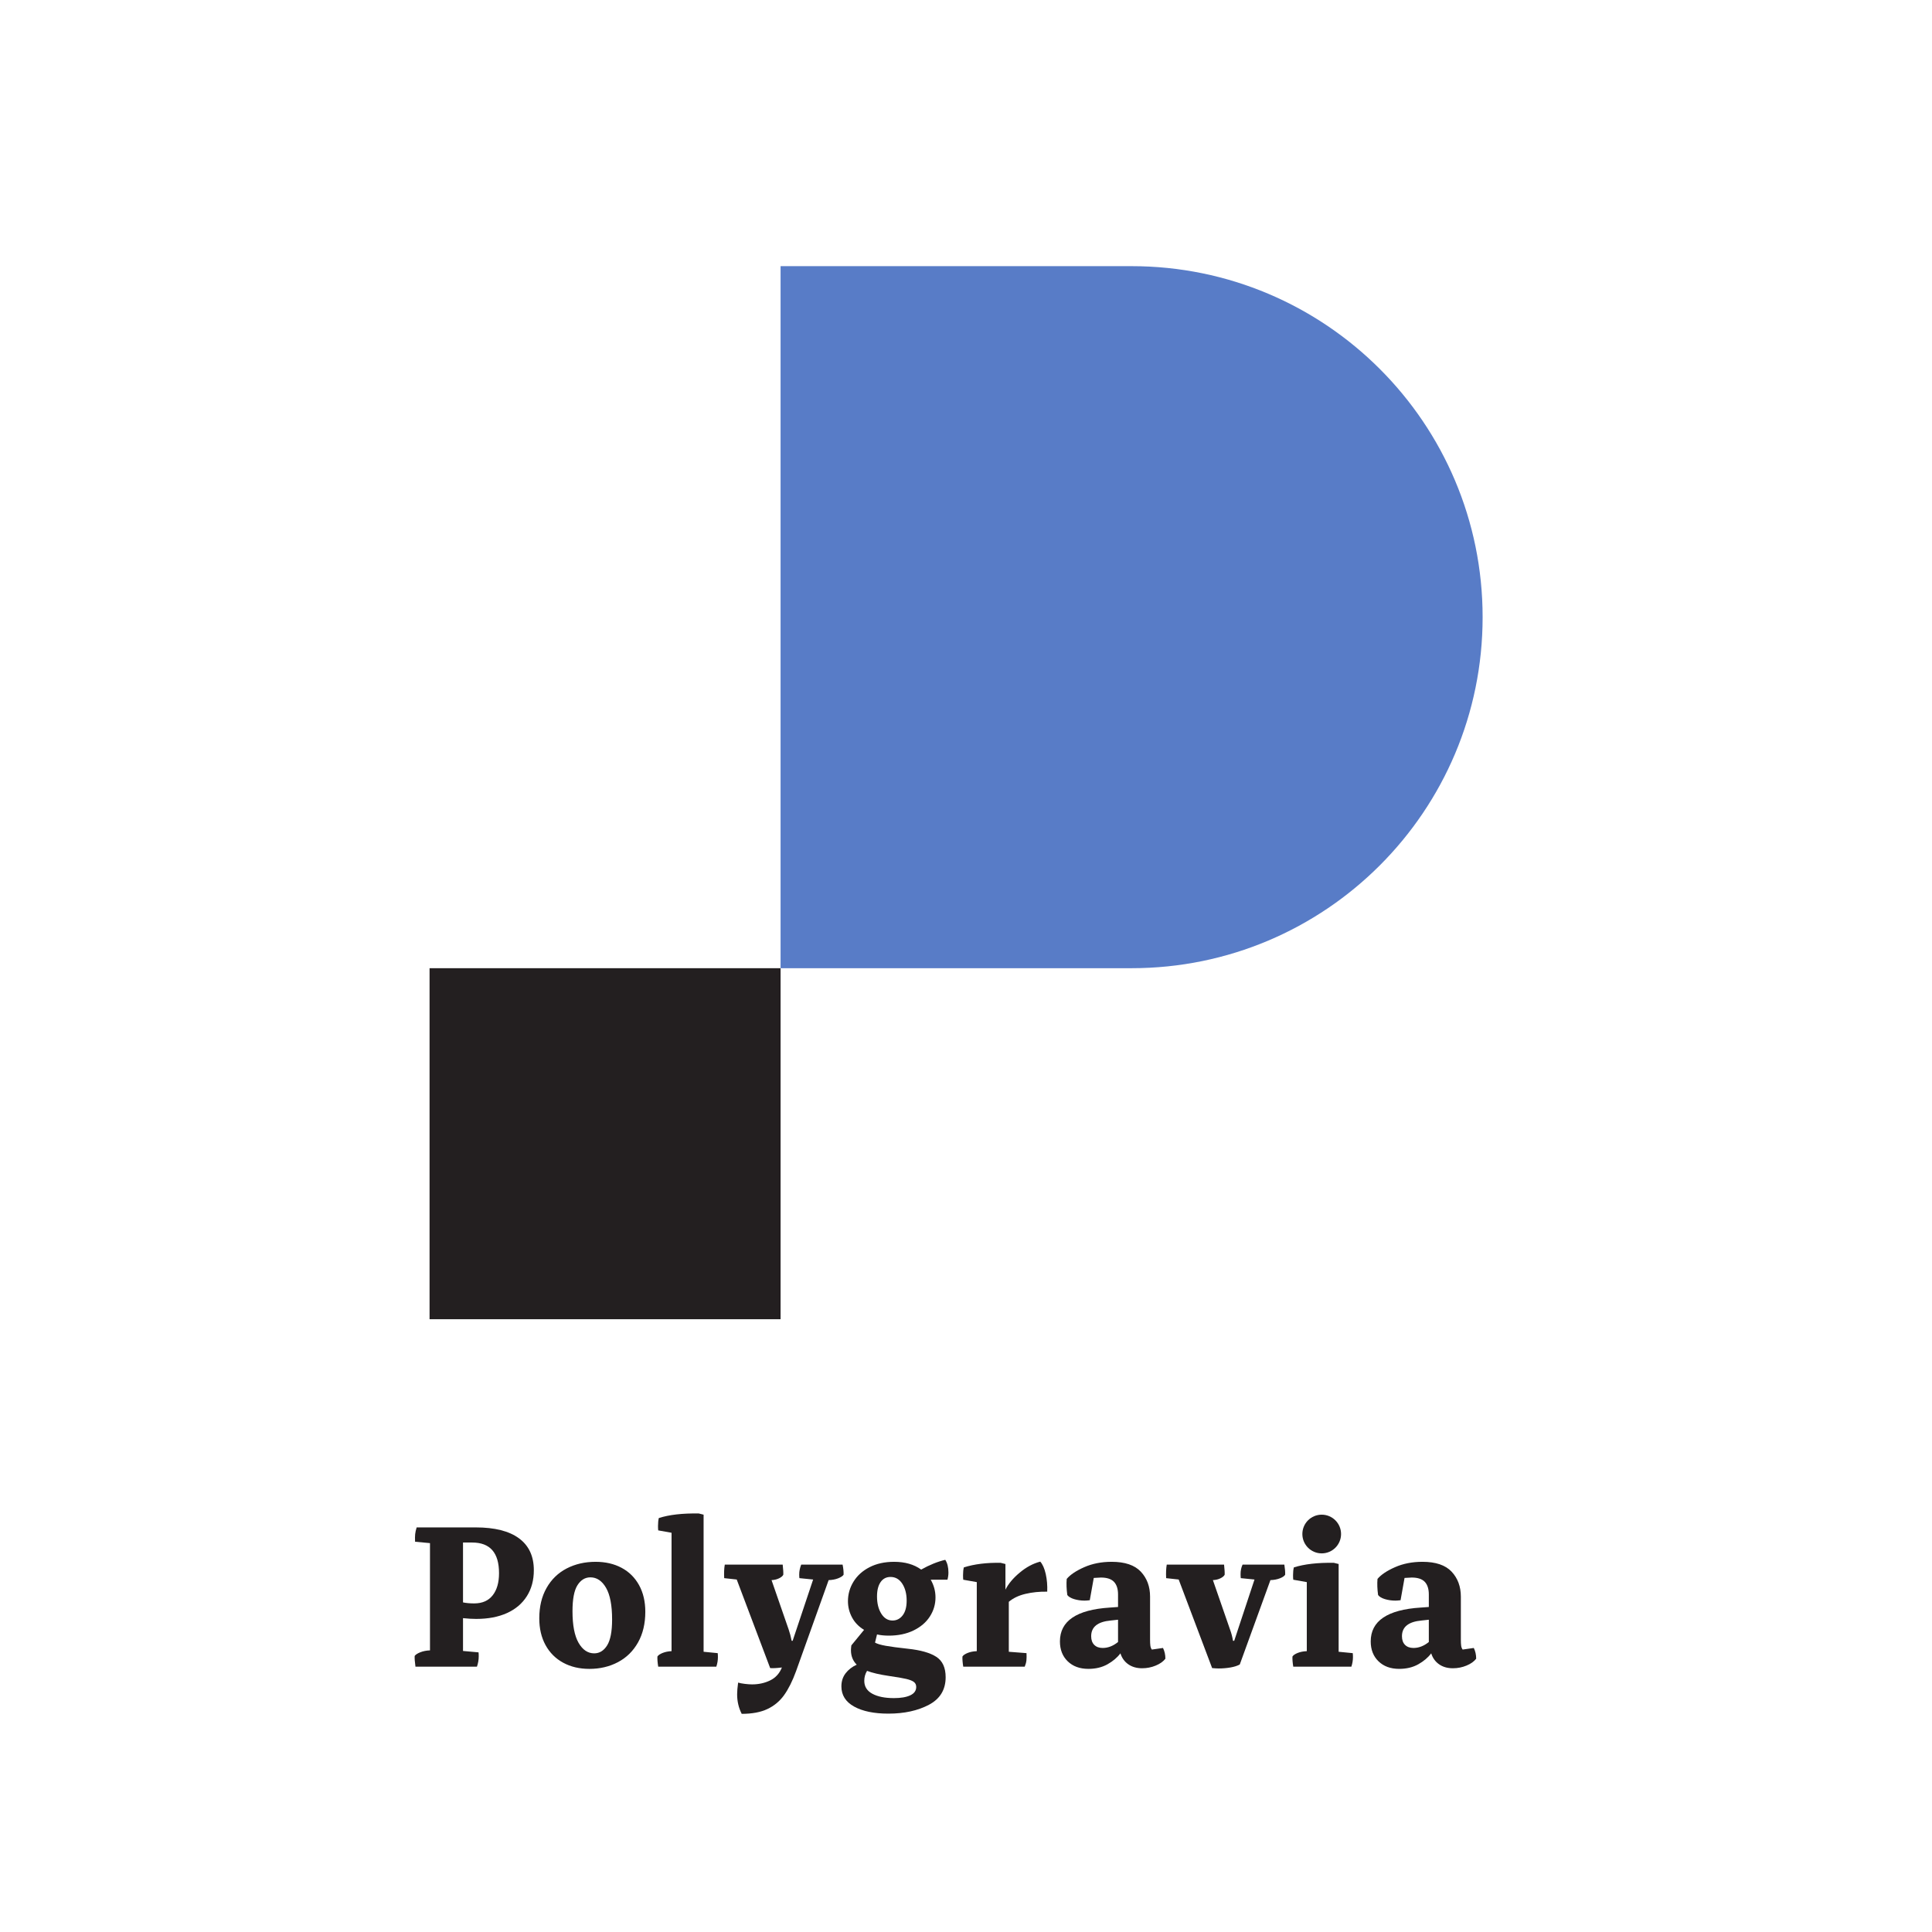 <?xml version="1.0" encoding="UTF-8" standalone="no"?>
<!-- Created with Inkscape (http://www.inkscape.org/) -->

<svg
   version="1.1"
   id="svg2"
   width="377.953"
   height="377.953"
   viewBox="0 0 377.953 377.953"
   sodipodi:docname="Logo_Polygravia_B_CMJN.ai"
   xmlns:inkscape="http://www.inkscape.org/namespaces/inkscape"
   xmlns:sodipodi="http://sodipodi.sourceforge.net/DTD/sodipodi-0.dtd"
   xmlns="http://www.w3.org/2000/svg"
   xmlns:svg="http://www.w3.org/2000/svg">
  <defs
     id="defs6">
    <clipPath
       clipPathUnits="userSpaceOnUse"
       id="clipPath18">
      <path
         d="M 0,283.465 H 283.465 V 0 H 0 Z"
         id="path16" />
    </clipPath>
  </defs>
  <sodipodi:namedview
     id="namedview4"
     pagecolor="#ffffff"
     bordercolor="#000000"
     borderopacity="0.25"
     inkscape:showpageshadow="2"
     inkscape:pageopacity="0.0"
     inkscape:pagecheckerboard="0"
     inkscape:deskcolor="#d1d1d1" />
  <g
     id="g8"
     inkscape:groupmode="layer"
     inkscape:label="Logo_Polygravia_B_CMJN"
     transform="matrix(1.333,0,0,-1.333,0,377.953)">
    <path
       d="M 114.556,89.93 H 63.041 v 51.515 h 51.515 z"
       style="fill:#231f20;fill-opacity:1;fill-rule:nonzero;stroke:none"
       id="path10" />
    <g
       id="g12">
      <g
         id="g14"
         clip-path="url(#clipPath18)">
        <g
           id="g20"
           transform="translate(166.071,244.475)">
          <path
             d="M 0,0 H -51.515 V -103.03 H 0 c 28.451,0 51.515,23.064 51.515,51.515 C 51.515,-23.064 28.451,0 0,0"
             style="fill:#587cc7;fill-opacity:1;fill-rule:nonzero;stroke:none"
             id="path22" />
        </g>
        <g
           id="g24"
           transform="translate(67.951,57.158)">
          <path
             d="m 0,0 v -8.788 c 0.467,-0.098 1.011,-0.147 1.637,-0.147 1.186,0 2.09,0.393 2.713,1.183 0.623,0.79 0.935,1.874 0.935,3.257 C 5.285,-1.497 3.97,0 1.344,0 Z m 0,-11.097 v -4.817 l 2.279,-0.205 c 0.019,-0.137 0.027,-0.331 0.027,-0.582 0,-0.508 -0.087,-1.014 -0.262,-1.519 h -9.023 c -0.098,0.699 -0.136,1.227 -0.117,1.576 0.136,0.194 0.415,0.375 0.833,0.541 0.418,0.164 0.891,0.257 1.416,0.276 v 15.74 l -2.189,0.204 c -0.019,0.449 -0.017,0.818 0.013,1.11 0.031,0.292 0.102,0.623 0.219,0.992 h 8.673 c 2.784,0 4.902,-0.536 6.35,-1.604 1.451,-1.071 2.175,-2.629 2.175,-4.673 0,-1.459 -0.338,-2.73 -1.022,-3.812 -0.68,-1.079 -1.653,-1.907 -2.918,-2.481 -1.265,-0.573 -2.773,-0.86 -4.528,-0.86 -0.582,0 -1.224,0.038 -1.926,0.114"
             style="fill:#231f20;fill-opacity:1;fill-rule:nonzero;stroke:none"
             id="path26" />
        </g>
        <g
           id="g28"
           transform="translate(89.1,42.061)">
          <path
             d="m 0,0 c 0.486,0.779 0.73,2.044 0.73,3.798 0,2.082 -0.298,3.634 -0.891,4.656 -0.593,1.022 -1.358,1.533 -2.293,1.533 -0.779,0 -1.412,-0.385 -1.899,-1.153 -0.486,-0.768 -0.729,-2.038 -0.729,-3.812 0,-2.063 0.297,-3.609 0.89,-4.642 0.593,-1.03 1.358,-1.547 2.293,-1.547 0.779,0 1.413,0.388 1.899,1.167 m -6.454,-2.538 c -1.11,0.601 -1.97,1.464 -2.585,2.582 -0.612,1.12 -0.918,2.429 -0.918,3.929 0,1.713 0.355,3.197 1.065,4.451 0.711,1.257 1.695,2.211 2.949,2.864 1.257,0.65 2.672,0.978 4.249,0.978 1.44,0 2.71,-0.292 3.809,-0.877 C 3.216,10.804 4.071,9.957 4.686,8.848 5.298,7.738 5.604,6.435 5.604,4.935 5.604,3.202 5.249,1.705 4.539,0.44 3.828,-0.825 2.85,-1.79 1.604,-2.451 0.358,-3.112 -1.044,-3.446 -2.599,-3.446 c -1.461,0 -2.746,0.304 -3.855,0.908"
             style="fill:#231f20;fill-opacity:1;fill-rule:nonzero;stroke:none"
             id="path30" />
        </g>
        <g
           id="g32"
           transform="translate(96.481,40.427)">
          <path
             d="M 0,0 C 0.117,0.194 0.372,0.369 0.76,0.525 1.15,0.68 1.588,0.768 2.074,0.79 v 17.373 l -1.957,0.35 c -0.019,0.155 -0.03,0.369 -0.03,0.642 0,0.467 0.041,0.858 0.118,1.169 1.519,0.487 3.476,0.711 5.869,0.67 L 6.777,20.819 V 0.7 L 8.848,0.497 c 0.019,-0.136 0.03,-0.333 0.03,-0.584 0,-0.468 -0.079,-0.935 -0.232,-1.402 H 0.117 C 0.019,-0.885 -0.019,-0.391 0,0"
             style="fill:#231f20;fill-opacity:1;fill-rule:nonzero;stroke:none"
             id="path34" />
        </g>
        <g
           id="g36"
           transform="translate(108.18,34.88)">
          <path
             d="M 0,0 C 0,0.426 0.046,1.003 0.145,1.721 0.399,1.645 0.73,1.582 1.137,1.533 1.547,1.484 1.896,1.459 2.189,1.459 3.161,1.459 4.047,1.653 4.847,2.044 5.645,2.432 6.219,3.066 6.569,3.94 5.79,3.845 5.216,3.815 4.847,3.853 l -4.907,12.996 -1.839,0.202 c -0.038,0.759 -0.011,1.421 0.087,1.986 H 6.686 C 6.763,18.338 6.793,17.84 6.774,17.548 6.675,17.354 6.468,17.179 6.145,17.023 5.826,16.868 5.46,16.78 5.05,16.761 L 7.561,9.517 C 7.738,9.012 7.883,8.457 8.001,7.853 h 0.145 l 3.008,8.996 -2.014,0.202 c -0.022,0.136 -0.03,0.322 -0.03,0.554 0,0.449 0.096,0.927 0.293,1.432 h 6.074 c 0.115,-0.565 0.164,-1.06 0.145,-1.489 -0.137,-0.194 -0.405,-0.369 -0.804,-0.525 -0.399,-0.155 -0.86,-0.243 -1.388,-0.262 L 8.643,3.386 C 8.118,1.946 7.533,0.779 6.891,-0.118 6.249,-1.014 5.429,-1.694 4.438,-2.161 3.446,-2.629 2.189,-2.864 0.672,-2.864 0.224,-1.987 0,-1.033 0,0"
             style="fill:#231f20;fill-opacity:1;fill-rule:nonzero;stroke:none"
             id="path38" />
        </g>
        <g
           id="g40"
           transform="translate(132.474,46.472)">
          <path
             d="m 0,0 c 0.391,0.506 0.585,1.227 0.585,2.161 0,0.992 -0.216,1.82 -0.642,2.482 -0.429,0.661 -1.003,0.991 -1.725,0.991 -0.623,0 -1.109,-0.251 -1.459,-0.756 C -3.59,4.369 -3.765,3.67 -3.765,2.773 c 0,-1.011 0.207,-1.852 0.625,-2.524 0.418,-0.673 0.97,-1.009 1.651,-1.009 0.604,0 1.101,0.254 1.489,0.76 m -5.227,-8.146 c -0.274,-0.448 -0.407,-0.934 -0.407,-1.461 0,-0.837 0.393,-1.471 1.18,-1.897 0.79,-0.429 1.844,-0.642 3.17,-0.642 1.011,0 1.809,0.134 2.393,0.407 0.585,0.273 0.878,0.683 0.878,1.227 0,0.312 -0.113,0.555 -0.337,0.73 -0.224,0.175 -0.603,0.328 -1.139,0.453 -0.536,0.126 -1.358,0.268 -2.467,0.424 -1.44,0.213 -2.531,0.467 -3.271,0.759 M 6.716,6.279 C 6.716,5.927 6.667,5.577 6.572,5.227 H 4.118 C 4.585,4.41 4.817,3.544 4.817,2.629 4.817,1.615 4.541,0.68 3.987,-0.175 3.432,-1.033 2.634,-1.713 1.593,-2.219 0.549,-2.724 -0.661,-2.978 -2.044,-2.978 c -0.623,0 -1.197,0.057 -1.721,0.174 L -4.058,-4 c 0.293,-0.175 0.812,-0.331 1.561,-0.468 0.751,-0.136 1.844,-0.281 3.287,-0.437 1.847,-0.197 3.229,-0.59 4.145,-1.183 0.915,-0.593 1.372,-1.59 1.372,-2.992 0,-1.831 -0.817,-3.178 -2.451,-4.044 -1.637,-0.866 -3.621,-1.301 -5.957,-1.301 -2.104,0 -3.777,0.347 -5.023,1.036 -1.246,0.691 -1.869,1.68 -1.869,2.965 0,0.74 0.205,1.377 0.612,1.912 0.41,0.536 0.954,0.959 1.637,1.271 -0.565,0.563 -0.847,1.273 -0.847,2.131 0,0.156 0.019,0.388 0.058,0.7 l 1.869,2.279 c -0.779,0.467 -1.369,1.076 -1.768,1.825 -0.399,0.749 -0.599,1.541 -0.599,2.38 0,1.03 0.273,1.989 0.82,2.875 0.544,0.885 1.328,1.593 2.35,2.117 1.022,0.525 2.224,0.79 3.607,0.79 1.596,0 2.918,-0.38 3.97,-1.14 C 3.924,7.397 5.102,7.875 6.249,8.148 6.561,7.681 6.716,7.055 6.716,6.279"
             style="fill:#231f20;fill-opacity:1;fill-rule:nonzero;stroke:none"
             id="path42" />
        </g>
        <g
           id="g44"
           transform="translate(153.469,52.546)">
          <path
             d="m 0,0 c 0.183,-0.817 0.257,-1.686 0.219,-2.599 -1.129,0.02 -2.192,-0.087 -3.184,-0.322 -0.992,-0.232 -1.811,-0.623 -2.454,-1.167 v -7.331 l 2.599,-0.202 c 0.019,-0.429 0.016,-0.785 -0.014,-1.066 -0.03,-0.284 -0.112,-0.59 -0.248,-0.921 h -9.023 c -0.098,0.604 -0.137,1.099 -0.117,1.489 0.117,0.194 0.371,0.369 0.759,0.525 0.391,0.156 0.836,0.243 1.345,0.265 v 10.132 l -1.987,0.35 c -0.019,0.156 -0.03,0.38 -0.03,0.672 0,0.467 0.041,0.847 0.117,1.137 1.539,0.486 3.34,0.71 5.403,0.672 l 0.702,-0.175 v -3.765 c 0.426,0.855 1.123,1.688 2.088,2.495 0.961,0.808 1.97,1.347 3.022,1.62 C -0.454,1.421 -0.186,0.817 0,0"
             style="fill:#231f20;fill-opacity:1;fill-rule:nonzero;stroke:none"
             id="path46" />
        </g>
        <g
           id="g48"
           transform="translate(164.081,42.559)">
          <path
             d="M 0,0 V 3.271 L -1.082,3.153 C -2.989,2.978 -3.943,2.211 -3.943,0.847 c 0,-0.546 0.15,-0.967 0.454,-1.271 0.3,-0.3 0.713,-0.45 1.24,-0.45 0.779,0 1.528,0.289 2.249,0.874 m 6.599,-0.874 c 0.232,-0.468 0.35,-0.995 0.35,-1.58 -0.312,-0.407 -0.785,-0.743 -1.416,-1.005 -0.634,-0.263 -1.3,-0.394 -2,-0.394 -0.801,0 -1.475,0.194 -2.03,0.582 -0.555,0.391 -0.94,0.927 -1.153,1.607 -0.468,-0.623 -1.101,-1.159 -1.899,-1.607 -0.798,-0.448 -1.733,-0.672 -2.804,-0.672 -1.265,0 -2.276,0.372 -3.036,1.112 -0.759,0.738 -1.139,1.711 -1.139,2.918 0,2.998 2.443,4.654 7.328,4.965 L 0,5.14 V 6.979 C 0,7.796 -0.202,8.413 -0.598,8.834 -1,9.252 -1.637,9.46 -2.511,9.46 -2.708,9.46 -3.058,9.441 -3.563,9.402 l -0.585,-3.27 c -0.311,-0.039 -0.566,-0.058 -0.76,-0.058 -0.543,0 -1.054,0.074 -1.532,0.219 -0.476,0.145 -0.812,0.344 -1.006,0.598 -0.118,0.856 -0.148,1.645 -0.087,2.367 0.524,0.623 1.379,1.197 2.568,1.721 1.186,0.525 2.53,0.79 4.03,0.79 1.946,0 3.372,-0.484 4.277,-1.446 C 4.246,9.359 4.7,8.137 4.7,6.659 V 0.35 c 0,-0.369 0.014,-0.667 0.044,-0.891 0.03,-0.224 0.103,-0.413 0.218,-0.568 z"
             style="fill:#231f20;fill-opacity:1;fill-rule:nonzero;stroke:none"
             id="path50" />
        </g>
        <g
           id="g52"
           transform="translate(172.981,51.729)">
          <path
             d="m 0,0 -1.839,0.202 c -0.038,0.76 -0.011,1.421 0.087,1.987 H 6.659 C 6.736,1.489 6.766,0.992 6.747,0.7 6.648,0.506 6.44,0.331 6.118,0.175 5.798,0.019 5.432,-0.068 5.022,-0.087 l 2.511,-7.244 c 0.197,-0.525 0.342,-1.08 0.44,-1.664 H 8.148 L 11.127,0 9.113,0.202 c -0.022,0.137 -0.03,0.342 -0.03,0.615 0,0.486 0.095,0.943 0.292,1.372 h 6.132 C 15.603,1.585 15.644,1.088 15.624,0.7 15.507,0.506 15.247,0.331 14.848,0.175 14.449,0.019 13.988,-0.068 13.463,-0.087 L 8.965,-12.468 c -0.349,-0.197 -0.809,-0.342 -1.371,-0.44 -0.566,-0.096 -1.14,-0.145 -1.725,-0.145 -0.251,0 -0.573,0.019 -0.961,0.057 z"
             style="fill:#231f20;fill-opacity:1;fill-rule:nonzero;stroke:none"
             id="path54" />
        </g>
        <g
           id="g56"
           transform="translate(209.691,42.559)">
          <path
             d="M 0,0 V 3.271 L -1.082,3.153 C -2.989,2.978 -3.943,2.211 -3.943,0.847 c 0,-0.546 0.15,-0.967 0.454,-1.271 0.3,-0.3 0.713,-0.45 1.24,-0.45 0.779,0 1.528,0.289 2.249,0.874 m 6.599,-0.874 c 0.232,-0.468 0.35,-0.995 0.35,-1.58 -0.312,-0.407 -0.784,-0.743 -1.416,-1.005 -0.634,-0.263 -1.3,-0.394 -2,-0.394 -0.801,0 -1.475,0.194 -2.03,0.582 -0.555,0.391 -0.94,0.927 -1.153,1.607 -0.467,-0.623 -1.101,-1.159 -1.899,-1.607 -0.798,-0.448 -1.733,-0.672 -2.804,-0.672 -1.265,0 -2.276,0.372 -3.036,1.112 -0.759,0.738 -1.139,1.711 -1.139,2.918 0,2.998 2.443,4.654 7.328,4.965 L 0,5.14 V 6.979 C 0,7.796 -0.202,8.413 -0.598,8.834 -1,9.252 -1.637,9.46 -2.511,9.46 -2.708,9.46 -3.058,9.441 -3.563,9.402 l -0.585,-3.27 c -0.311,-0.039 -0.566,-0.058 -0.76,-0.058 -0.543,0 -1.054,0.074 -1.532,0.219 -0.476,0.145 -0.812,0.344 -1.006,0.598 -0.118,0.856 -0.148,1.645 -0.087,2.367 0.524,0.623 1.379,1.197 2.568,1.721 1.186,0.525 2.53,0.79 4.03,0.79 1.946,0 3.372,-0.484 4.277,-1.446 C 4.246,9.359 4.7,8.137 4.7,6.659 V 0.35 c 0,-0.369 0.014,-0.667 0.044,-0.891 0.03,-0.224 0.103,-0.413 0.218,-0.568 z"
             style="fill:#231f20;fill-opacity:1;fill-rule:nonzero;stroke:none"
             id="path58" />
        </g>
        <g
           id="g60"
           transform="translate(189.678,40.427)">
          <path
             d="M 0,0 C 0.118,0.194 0.372,0.369 0.76,0.525 1.15,0.68 1.596,0.768 2.104,0.79 v 10.132 l -1.986,0.35 c -0.02,0.155 -0.031,0.379 -0.031,0.672 0,0.467 0.041,0.847 0.118,1.136 1.538,0.487 3.495,0.711 5.869,0.673 L 6.777,13.578 V 0.7 L 8.848,0.497 c 0.019,-0.136 0.03,-0.333 0.03,-0.584 0,-0.468 -0.077,-0.935 -0.232,-1.402 H 0.118 C 0.019,-0.885 -0.019,-0.391 0,0"
             style="fill:#231f20;fill-opacity:1;fill-rule:nonzero;stroke:none"
             id="path62" />
        </g>
        <g
           id="g64"
           transform="translate(196.811,58.406)">
          <path
             d="m 0,0 c 0,-1.569 -1.272,-2.84 -2.84,-2.84 -1.569,0 -2.84,1.271 -2.84,2.84 0,1.569 1.271,2.84 2.84,2.84 C -1.272,2.84 0,1.569 0,0"
             style="fill:#231f20;fill-opacity:1;fill-rule:nonzero;stroke:none"
             id="path66" />
        </g>
      </g>
    </g>
  </g>
</svg>

